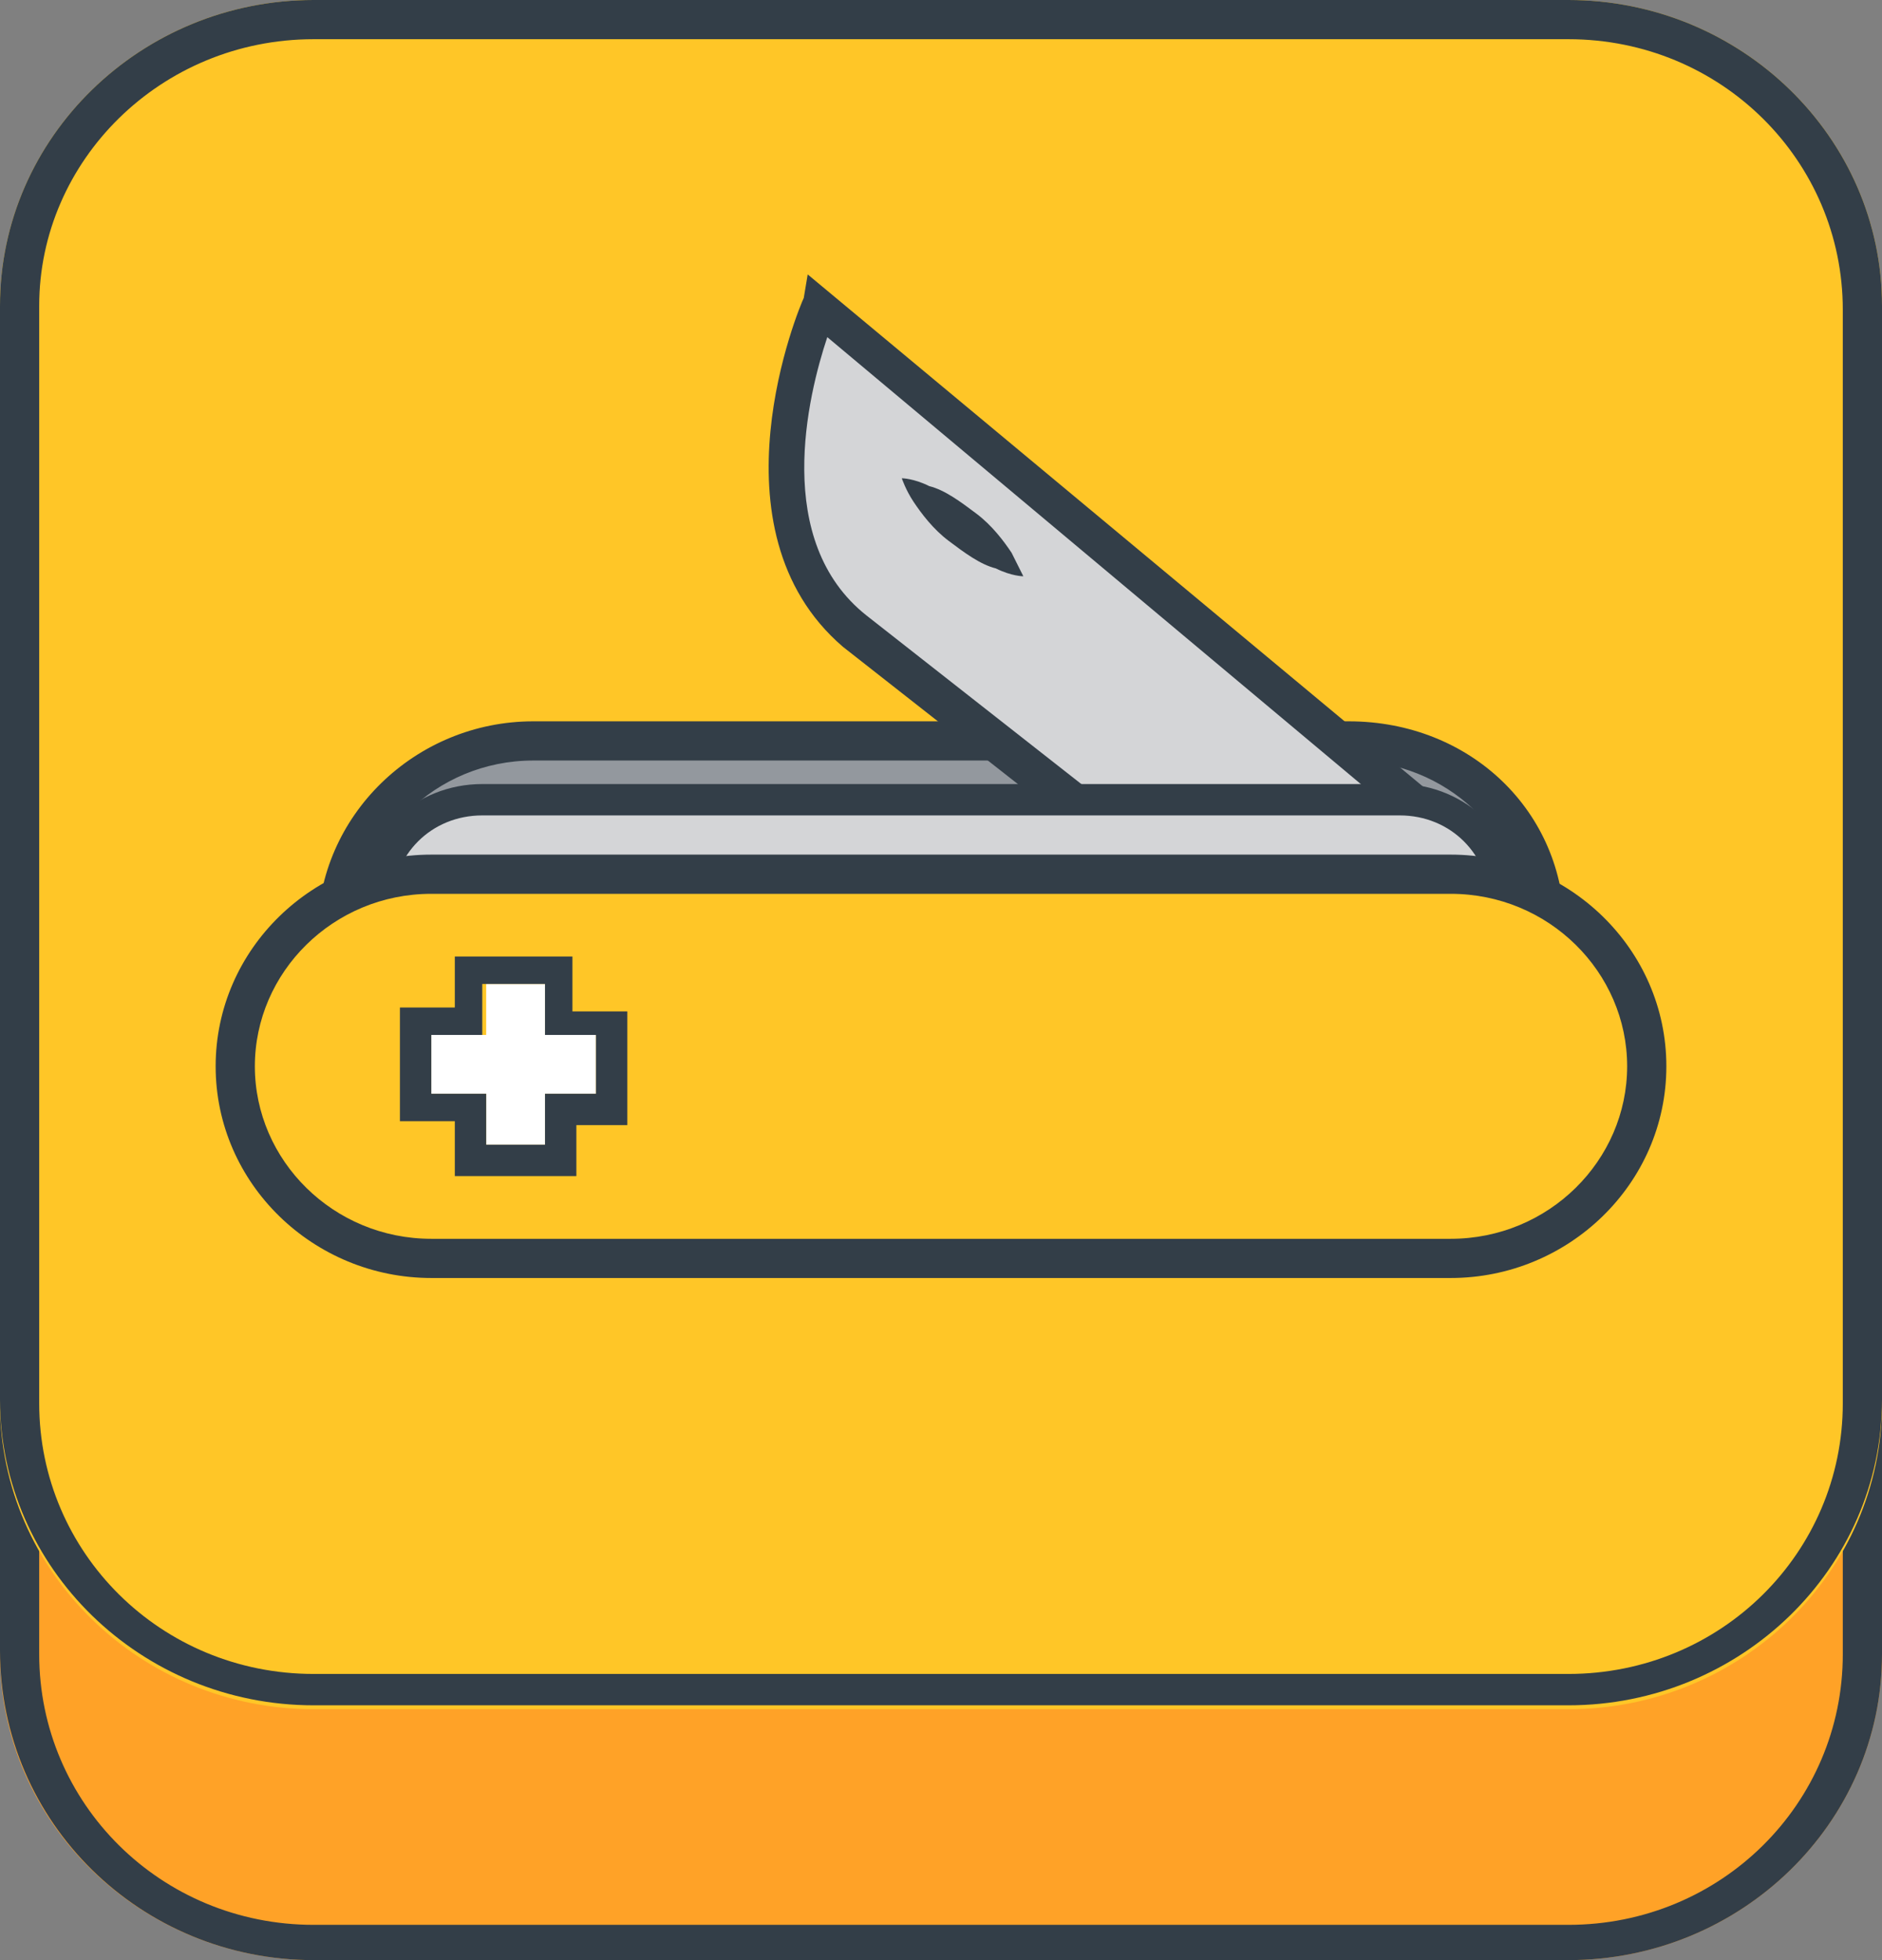 <?xml version="1.0" encoding="utf-8"?>
<!-- Generator: Adobe Illustrator 17.1.0, SVG Export Plug-In . SVG Version: 6.00 Build 0)  -->
<!DOCTYPE svg PUBLIC "-//W3C//DTD SVG 1.1 Basic//EN" "http://www.w3.org/Graphics/SVG/1.1/DTD/svg11-basic.dtd">
<svg version="1.1" baseProfile="basic" id="Layer_1"
	 xmlns="http://www.w3.org/2000/svg" xmlns:xlink="http://www.w3.org/1999/xlink" x="0px" y="0px" viewBox="0 0 48 50"
	 xml:space="preserve">
<rect x="0" y="0" width="48" height="50" fill="#808080" stroke="none"/>
<g>
	<g>
		<g>
			<path fill="#FFA227" d="M48,42.2c0,4.3-3.6,7.8-8,7.8H8c-4.4,0-8-3.5-8-7.8V14.2c0-4.3,3.6-7.8,8-7.8h32c4.4,0,8,3.5,8,7.8V42.2z
				"/>
			<path fill="#333E48" d="M40,7.4c3.9,0,7,3.1,7,6.9v27.9c0,3.8-3.1,6.9-7,6.9H8c-3.9,0-7-3.1-7-6.9V14.2c0-3.8,3.1-6.9,7-6.9H40
				 M40,6.4H8c-4.4,0-8,3.5-8,7.8v27.9C0,46.5,3.6,50,8,50h32c4.4,0,8-3.5,8-7.8V14.2C48,9.9,44.4,6.4,40,6.4L40,6.4z"/>
		</g>
		<g>
			<path fill="#FFC627" d="M48,35.8c0,4.3-3.6,7.8-8,7.8H8c-4.4,0-8-3.5-8-7.8V7.8C0,3.5,3.6,0,8,0h32c4.4,0,8,3.5,8,7.8V35.8z"/>
			<path fill="#333E48" d="M40,1c3.9,0,7,3.1,7,6.9v27.9c0,3.8-3.1,6.9-7,6.9H8c-3.9,0-7-3.1-7-6.9V7.8C1,4.1,4.1,1,8,1H40 M40,0H8
				C3.6,0,0,3.5,0,7.8v27.9c0,4.3,3.6,7.8,8,7.8h32c4.4,0,8-3.5,8-7.8V7.8C48,3.5,44.4,0,40,0L40,0z"/>
		</g>
	</g>
	<g>
		<g>
			<path fill="#93989E" d="M39.4,23.7c0,2.7-2.2,4.9-5,4.9l-20.8,0.1c-2.8,0-5-2.2-5-4.9l0,0c0-2.7,2.2-4.9,5-4.9h20.8
				C37.2,18.9,39.4,21,39.4,23.7L39.4,23.7z"/>
			<path fill="#333E48" d="M13.6,29.2L13.6,29.2c-3,0-5.5-2.4-5.5-5.4s2.5-5.4,5.5-5.4h20.8c3.1,0,5.5,2.3,5.5,5.3
				c0,3-2.5,5.4-5.5,5.4L13.6,29.2z M13.6,19.4c-2.5,0-4.5,2-4.5,4.4c0,2.4,2,4.4,4.5,4.4l20.8-0.1c2.5,0,4.5-2,4.5-4.4
				c0-2.4-2-4.3-4.5-4.3H13.6z"/>
		</g>
		<g>
			<path fill="#D4D5D7" d="M40,23.7L20.8,7.8c0,0-2.4,5.6,0.9,8.3l7.9,6.2"/>
			<path fill="#333E48" d="M39.6,24.1L21.1,8.6c-0.5,1.5-1.4,5.2,1,7.1l7.9,6.2l-0.6,0.8l-7.9-6.2c-3.5-3-1.1-8.7-1-8.9L20.6,7
				l19.7,16.4L39.6,24.1z"/>
		</g>
		<g>
			<path fill="#D4D5D7" d="M12.3,25.7c-1.5,0-2.7-1.2-2.7-2.6c0-1.5,1.2-2.6,2.7-2.6h23.4c1.5,0,2.7,1.2,2.7,2.6
				c0,1.5-1.2,2.6-2.7,2.6H12.3z"/>
			<path fill="#333E48" d="M35.7,26H12.3c-1.7,0-3.1-1.4-3.1-3c0-1.7,1.4-3,3.1-3h23.4c1.7,0,3.1,1.4,3.1,3
				C38.8,24.7,37.4,26,35.7,26z M12.3,20.8c-1.3,0-2.3,1-2.3,2.3c0,1.3,1,2.3,2.3,2.3h23.4c1.3,0,2.3-1,2.3-2.3c0-1.3-1-2.3-2.3-2.3
				H12.3z"/>
		</g>
		<g>
			<path fill="#FFC627" d="M42,27.2c0,2.7-2.2,4.9-5,4.9H11c-2.8,0-5-2.2-5-4.9l0,0c0-2.7,2.2-4.9,5-4.9h26
				C39.8,22.3,42,24.5,42,27.2L42,27.2z"/>
			<path fill="#333E48" d="M37,32.6H11c-3,0-5.5-2.4-5.5-5.4S8,21.8,11,21.8h26c3,0,5.5,2.4,5.5,5.4S40,32.6,37,32.6z M11,22.8
				c-2.5,0-4.5,2-4.5,4.4s2,4.4,4.5,4.4h26c2.5,0,4.5-2,4.5-4.4s-2-4.4-4.5-4.4H11z"/>
		</g>
		<path fill="#333E48" d="M26.1,14.7c0,0-0.3,0-0.7-0.2c-0.4-0.1-0.8-0.4-1.2-0.7c-0.4-0.3-0.7-0.7-0.9-1c-0.2-0.3-0.3-0.6-0.3-0.6
			s0.3,0,0.7,0.2c0.4,0.1,0.8,0.4,1.2,0.7c0.4,0.3,0.7,0.7,0.9,1C26,14.5,26.1,14.7,26.1,14.7z"/>
		<g>
			<polygon fill="#FFFFFF" points="15.2,26.4 13.9,26.4 13.9,25.1 12.4,25.1 12.4,26.4 11,26.4 11,27.9 12.4,27.9 12.4,29.2 
				13.9,29.2 13.9,27.9 15.2,27.9 			"/>
			<path fill="#333E48" d="M13.9,25.1v1.3h1.3v1.5h-1.3v1.3h-1.5v-1.3H11v-1.5h1.3v-1.3H13.9 M14.7,24.4h-0.8h-1.5h-0.8v0.7v0.6H11
				h-0.8v0.7v1.5v0.7H11h0.6v0.6V30h0.8h1.5h0.8v-0.7v-0.6h0.6H16v-0.7v-1.5v-0.7h-0.8h-0.6v-0.6V24.4L14.7,24.4z"/>
		</g>
	</g>
</g>
</svg>
